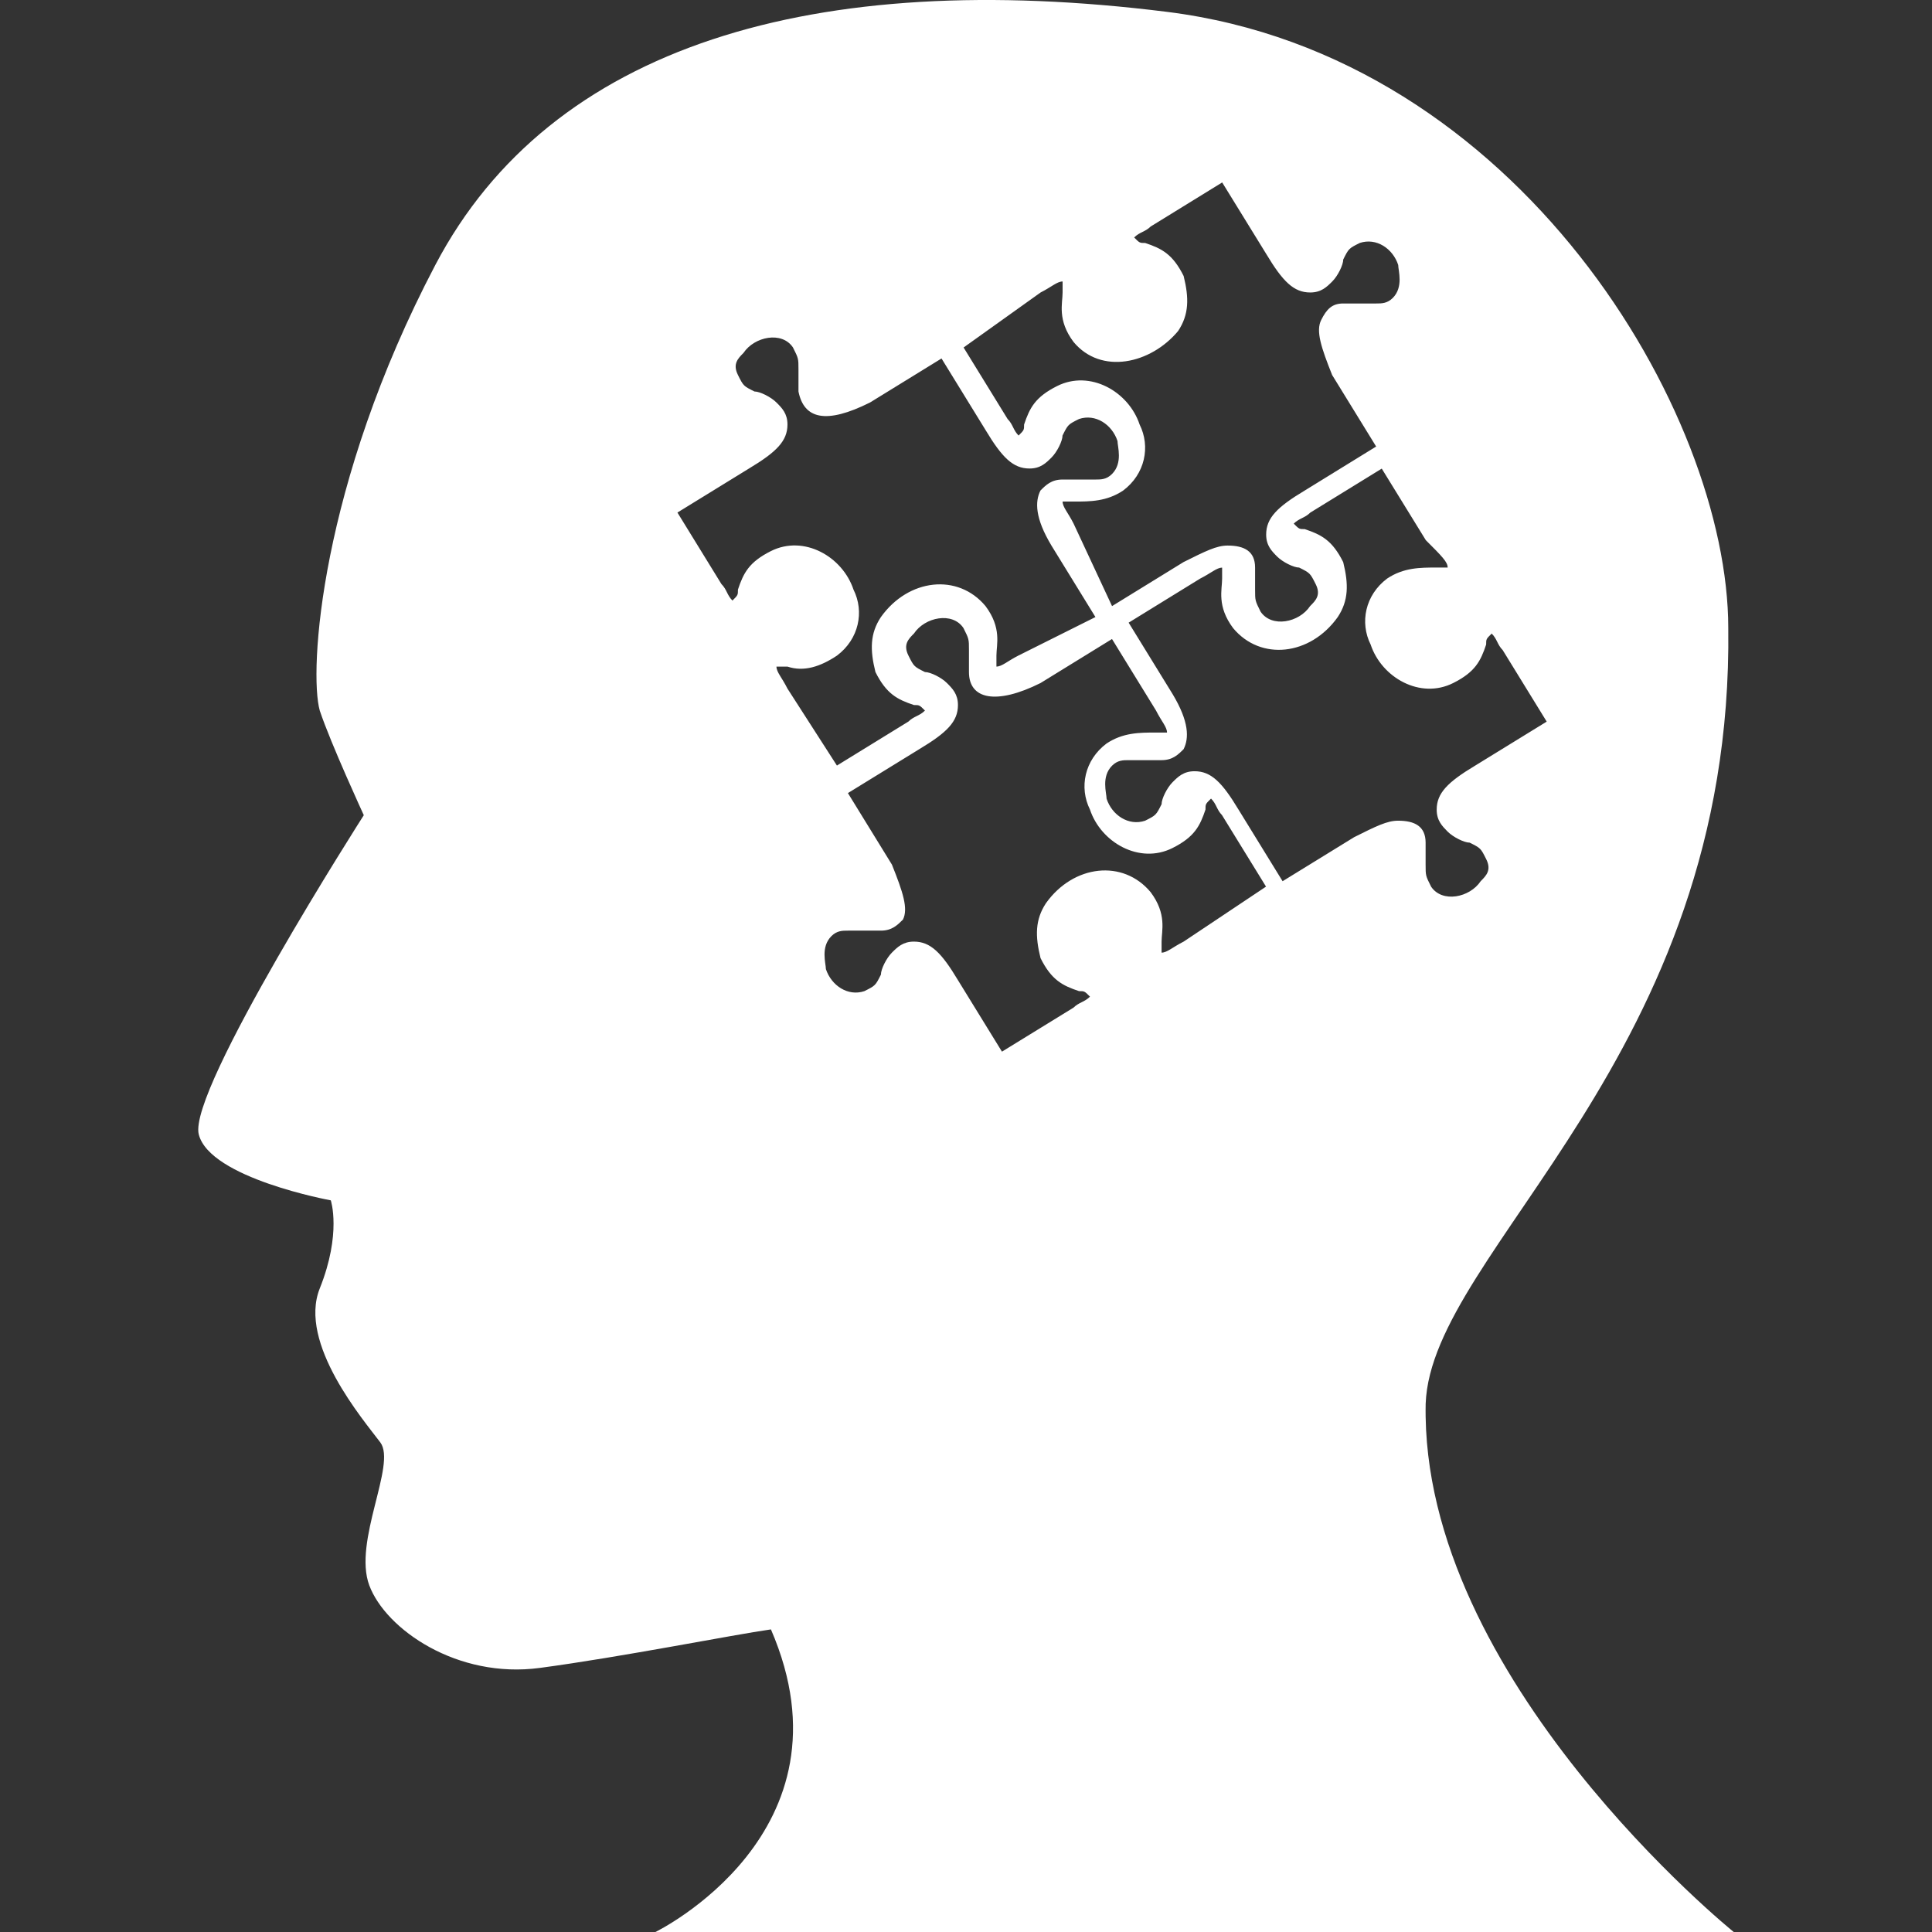<?xml version="1.0"?>
<svg xmlns="http://www.w3.org/2000/svg" xmlns:xlink="http://www.w3.org/1999/xlink" version="1.1" id="Capa_1" x="0px" y="0px" width="512px" height="512px" viewBox="0 0 78.66 78.66" style="enable-background:new 0 0 78.66 78.66;" xml:space="preserve" class=""><rect x="0" y="0" width="78.66" height="78.66" fill="#333333" stroke="none"/><g><g>
	<g>
		<path d="M26.685,78.66h43.903c0,0-12.769-10.306-12.543-21.506c0.225-6.271,12.543-14.111,12.32-31.583    c0-8.736-8.514-23.296-22.85-25.088S22.428,1.828,17.724,10.788s-5.152,16.576-4.704,18.146c0.448,1.344,1.792,4.256,1.792,4.256    s-7.168,11.2-6.72,12.993c0.448,1.791,5.376,2.688,5.376,2.688s0.448,1.344-0.448,3.584c-0.896,2.239,1.792,5.375,2.464,6.271    s-1.12,4.03-0.448,5.823c0.672,1.791,3.584,3.81,6.944,3.359c3.36-0.449,7.84-1.346,9.408-1.568    C34.974,74.627,26.685,78.66,26.685,78.66z M48.189,38.338c-0.447,0.225-0.672,0.448-0.896,0.448c0-0.224,0-0.224,0-0.448    c0-0.447,0.225-1.119-0.447-2.016c-1.12-1.344-3.137-1.12-4.258,0.447c-0.446,0.673-0.446,1.345-0.223,2.24    c0.446,0.896,0.896,1.119,1.566,1.344c0.224,0,0.224,0,0.447,0.225c-0.226,0.226-0.447,0.226-0.672,0.448l-2.912,1.791    l-1.792-2.911c-0.672-1.121-1.12-1.569-1.792-1.569c-0.448,0-0.672,0.225-0.896,0.448c-0.224,0.224-0.448,0.671-0.448,0.896    c-0.224,0.447-0.224,0.447-0.672,0.672c-0.672,0.225-1.344-0.225-1.568-0.896c0-0.224-0.224-0.896,0.224-1.343    c0.224-0.224,0.448-0.224,0.672-0.224s0.224,0,0.448,0c0.224,0,0.448,0,0.672,0h0.224c0.448,0,0.672-0.226,0.896-0.448    c0.224-0.448,0-1.12-0.448-2.24l-1.792-2.912l2.912-1.792c1.12-0.672,1.568-1.119,1.568-1.792c0-0.448-0.224-0.672-0.448-0.896    c-0.224-0.226-0.672-0.448-0.896-0.448c-0.448-0.224-0.448-0.224-0.672-0.672c-0.224-0.448,0-0.673,0.224-0.896    c0.448-0.672,1.568-0.896,2.016-0.224c0.224,0.447,0.224,0.447,0.224,0.896c0,0.225,0,0.672,0,0.896    c0,1.12,1.12,1.344,2.913,0.448l2.911-1.793l1.792,2.912c0.226,0.447,0.448,0.672,0.448,0.896c-0.225,0-0.225,0-0.448,0    c-0.672,0-1.344,0-2.016,0.448c-0.896,0.672-1.12,1.792-0.673,2.688c0.447,1.344,2.017,2.239,3.358,1.567    c0.896-0.448,1.12-0.896,1.345-1.567c0-0.225,0-0.225,0.226-0.447c0.226,0.224,0.226,0.447,0.446,0.672l1.793,2.912L48.189,38.338    z M58.941,23.107c-0.224,0-0.224,0-0.447,0c-0.673,0-1.345,0-2.017,0.448c-0.896,0.672-1.12,1.791-0.672,2.688    c0.446,1.344,2.016,2.24,3.358,1.568c0.896-0.448,1.121-0.896,1.344-1.568c0-0.225,0-0.225,0.226-0.448    c0.226,0.226,0.226,0.448,0.448,0.673l1.792,2.912l-2.912,1.791c-1.12,0.672-1.567,1.12-1.567,1.793    c0,0.447,0.226,0.672,0.447,0.896c0.225,0.224,0.672,0.448,0.896,0.448c0.449,0.224,0.449,0.224,0.673,0.672    c0.225,0.447,0,0.672-0.224,0.896c-0.449,0.673-1.567,0.896-2.018,0.226c-0.225-0.448-0.225-0.448-0.225-0.896    c0-0.225,0-0.672,0-0.896c0-0.672-0.447-0.896-1.121-0.896c-0.446,0-0.896,0.224-1.791,0.672l-2.911,1.792l-1.792-2.912    c-0.674-1.119-1.12-1.566-1.792-1.566c-0.448,0-0.673,0.224-0.896,0.447c-0.225,0.225-0.447,0.672-0.447,0.896    c-0.226,0.448-0.226,0.448-0.672,0.672c-0.672,0.224-1.346-0.224-1.567-0.896c0-0.226-0.226-0.896,0.224-1.346    c0.225-0.224,0.448-0.224,0.674-0.224c0.223,0,0.223,0,0.446,0c0.225,0,0.672,0,0.896,0c0.447,0,0.672-0.224,0.896-0.448    c0.225-0.447,0.225-1.12-0.447-2.24l-1.791-2.91l2.91-1.793c0.448-0.225,0.674-0.447,0.896-0.447c0,0.224,0,0.224,0,0.447    c0,0.447-0.223,1.119,0.449,2.017c1.119,1.344,3.136,1.12,4.256-0.448c0.447-0.672,0.447-1.344,0.225-2.24    c-0.447-0.896-0.896-1.119-1.566-1.344c-0.226,0-0.226,0-0.449-0.224c0.226-0.224,0.449-0.224,0.673-0.448l2.911-1.792    l1.793,2.912C58.719,22.66,58.941,22.883,58.941,23.107z M42.367,11.908c0.446-0.225,0.672-0.448,0.896-0.448    c0,0.224,0,0.224,0,0.448c0,0.447-0.225,1.12,0.447,2.016c1.119,1.344,3.137,0.896,4.256-0.447    c0.447-0.672,0.447-1.344,0.225-2.24c-0.447-0.896-0.896-1.12-1.566-1.344c-0.226,0-0.226,0-0.449-0.225    c0.226-0.224,0.449-0.224,0.674-0.447l2.91-1.793l1.794,2.912c0.672,1.12,1.118,1.568,1.791,1.568    c0.448,0,0.673-0.225,0.896-0.448c0.226-0.224,0.448-0.672,0.448-0.896c0.225-0.448,0.225-0.448,0.672-0.672    c0.672-0.225,1.346,0.224,1.566,0.896c0,0.224,0.226,0.896-0.223,1.345c-0.226,0.223-0.449,0.223-0.674,0.223    c-0.224,0-0.224,0-0.447,0c-0.225,0-0.672,0-0.896,0c-0.448,0-0.672,0.225-0.896,0.673c-0.225,0.448,0,1.12,0.446,2.239    l1.792,2.912l-2.91,1.793c-1.121,0.672-1.568,1.119-1.568,1.791c0,0.448,0.225,0.672,0.447,0.896    c0.226,0.225,0.672,0.448,0.896,0.448c0.446,0.224,0.446,0.224,0.672,0.672c0.226,0.448,0,0.672-0.226,0.896    c-0.446,0.674-1.566,0.896-2.017,0.226C51.1,24.453,51.1,24.453,51.1,24.004c0-0.225,0-0.673,0-0.896    c0-0.672-0.448-0.896-1.12-0.896c-0.446,0-0.896,0.225-1.792,0.672l-2.912,1.793l-1.566-3.36    c-0.226-0.448-0.447-0.673-0.447-0.896c0.224,0,0.224,0,0.447,0c0.672,0,1.345,0,2.017-0.448c0.896-0.672,1.12-1.791,0.672-2.688    c-0.446-1.344-2.017-2.24-3.358-1.568c-0.896,0.448-1.121,0.896-1.346,1.568c0,0.225,0,0.225-0.224,0.448    c-0.224-0.226-0.224-0.449-0.447-0.673l-1.792-2.912L42.367,11.908z M32.061,28.036c-0.224-0.448-0.448-0.672-0.448-0.896    c0.224,0,0.224,0,0.448,0c0.672,0.224,1.344,0,2.016-0.448c0.896-0.673,1.12-1.792,0.672-2.688    c-0.448-1.344-2.016-2.24-3.36-1.568c-0.896,0.449-1.12,0.896-1.344,1.568c0,0.225,0,0.225-0.224,0.448    c-0.224-0.224-0.224-0.448-0.448-0.672l-1.792-2.912l2.912-1.792c1.12-0.672,1.568-1.12,1.568-1.792    c0-0.448-0.224-0.672-0.448-0.896c-0.224-0.225-0.672-0.449-0.896-0.449c-0.448-0.223-0.448-0.223-0.672-0.672    c-0.224-0.447,0-0.672,0.224-0.896c0.448-0.672,1.568-0.896,2.016-0.224c0.224,0.447,0.224,0.447,0.224,0.896    c0,0.224,0,0.673,0,0.896c0.224,1.121,1.12,1.345,2.912,0.449l2.912-1.793l1.792,2.912c0.672,1.12,1.119,1.568,1.791,1.568    c0.449,0,0.672-0.225,0.896-0.448c0.225-0.224,0.448-0.672,0.448-0.896c0.224-0.448,0.224-0.448,0.672-0.672    c0.672-0.225,1.344,0.224,1.566,0.896c0,0.224,0.226,0.896-0.225,1.345c-0.224,0.224-0.447,0.224-0.672,0.224s-0.225,0-0.448,0    c-0.223,0-0.672,0-0.896,0c-0.448,0-0.674,0.224-0.896,0.448c-0.225,0.447-0.225,1.119,0.447,2.239l1.792,2.912l-3.137,1.568    c-0.444,0.224-0.668,0.448-0.894,0.448c0-0.226,0-0.226,0-0.448c0-0.448,0.226-1.12-0.446-2.017    c-1.122-1.345-3.138-1.119-4.256,0.447c-0.448,0.672-0.448,1.344-0.224,2.24c0.448,0.896,0.896,1.12,1.568,1.344    c0.224,0,0.224,0,0.448,0.225c-0.224,0.225-0.448,0.225-0.672,0.447l-2.912,1.792L32.061,28.036z" data-original="#000000" class="active-path" data-old_color="#ffffff" fill="#ffffff"/>
	</g>
</g></g> </svg>
